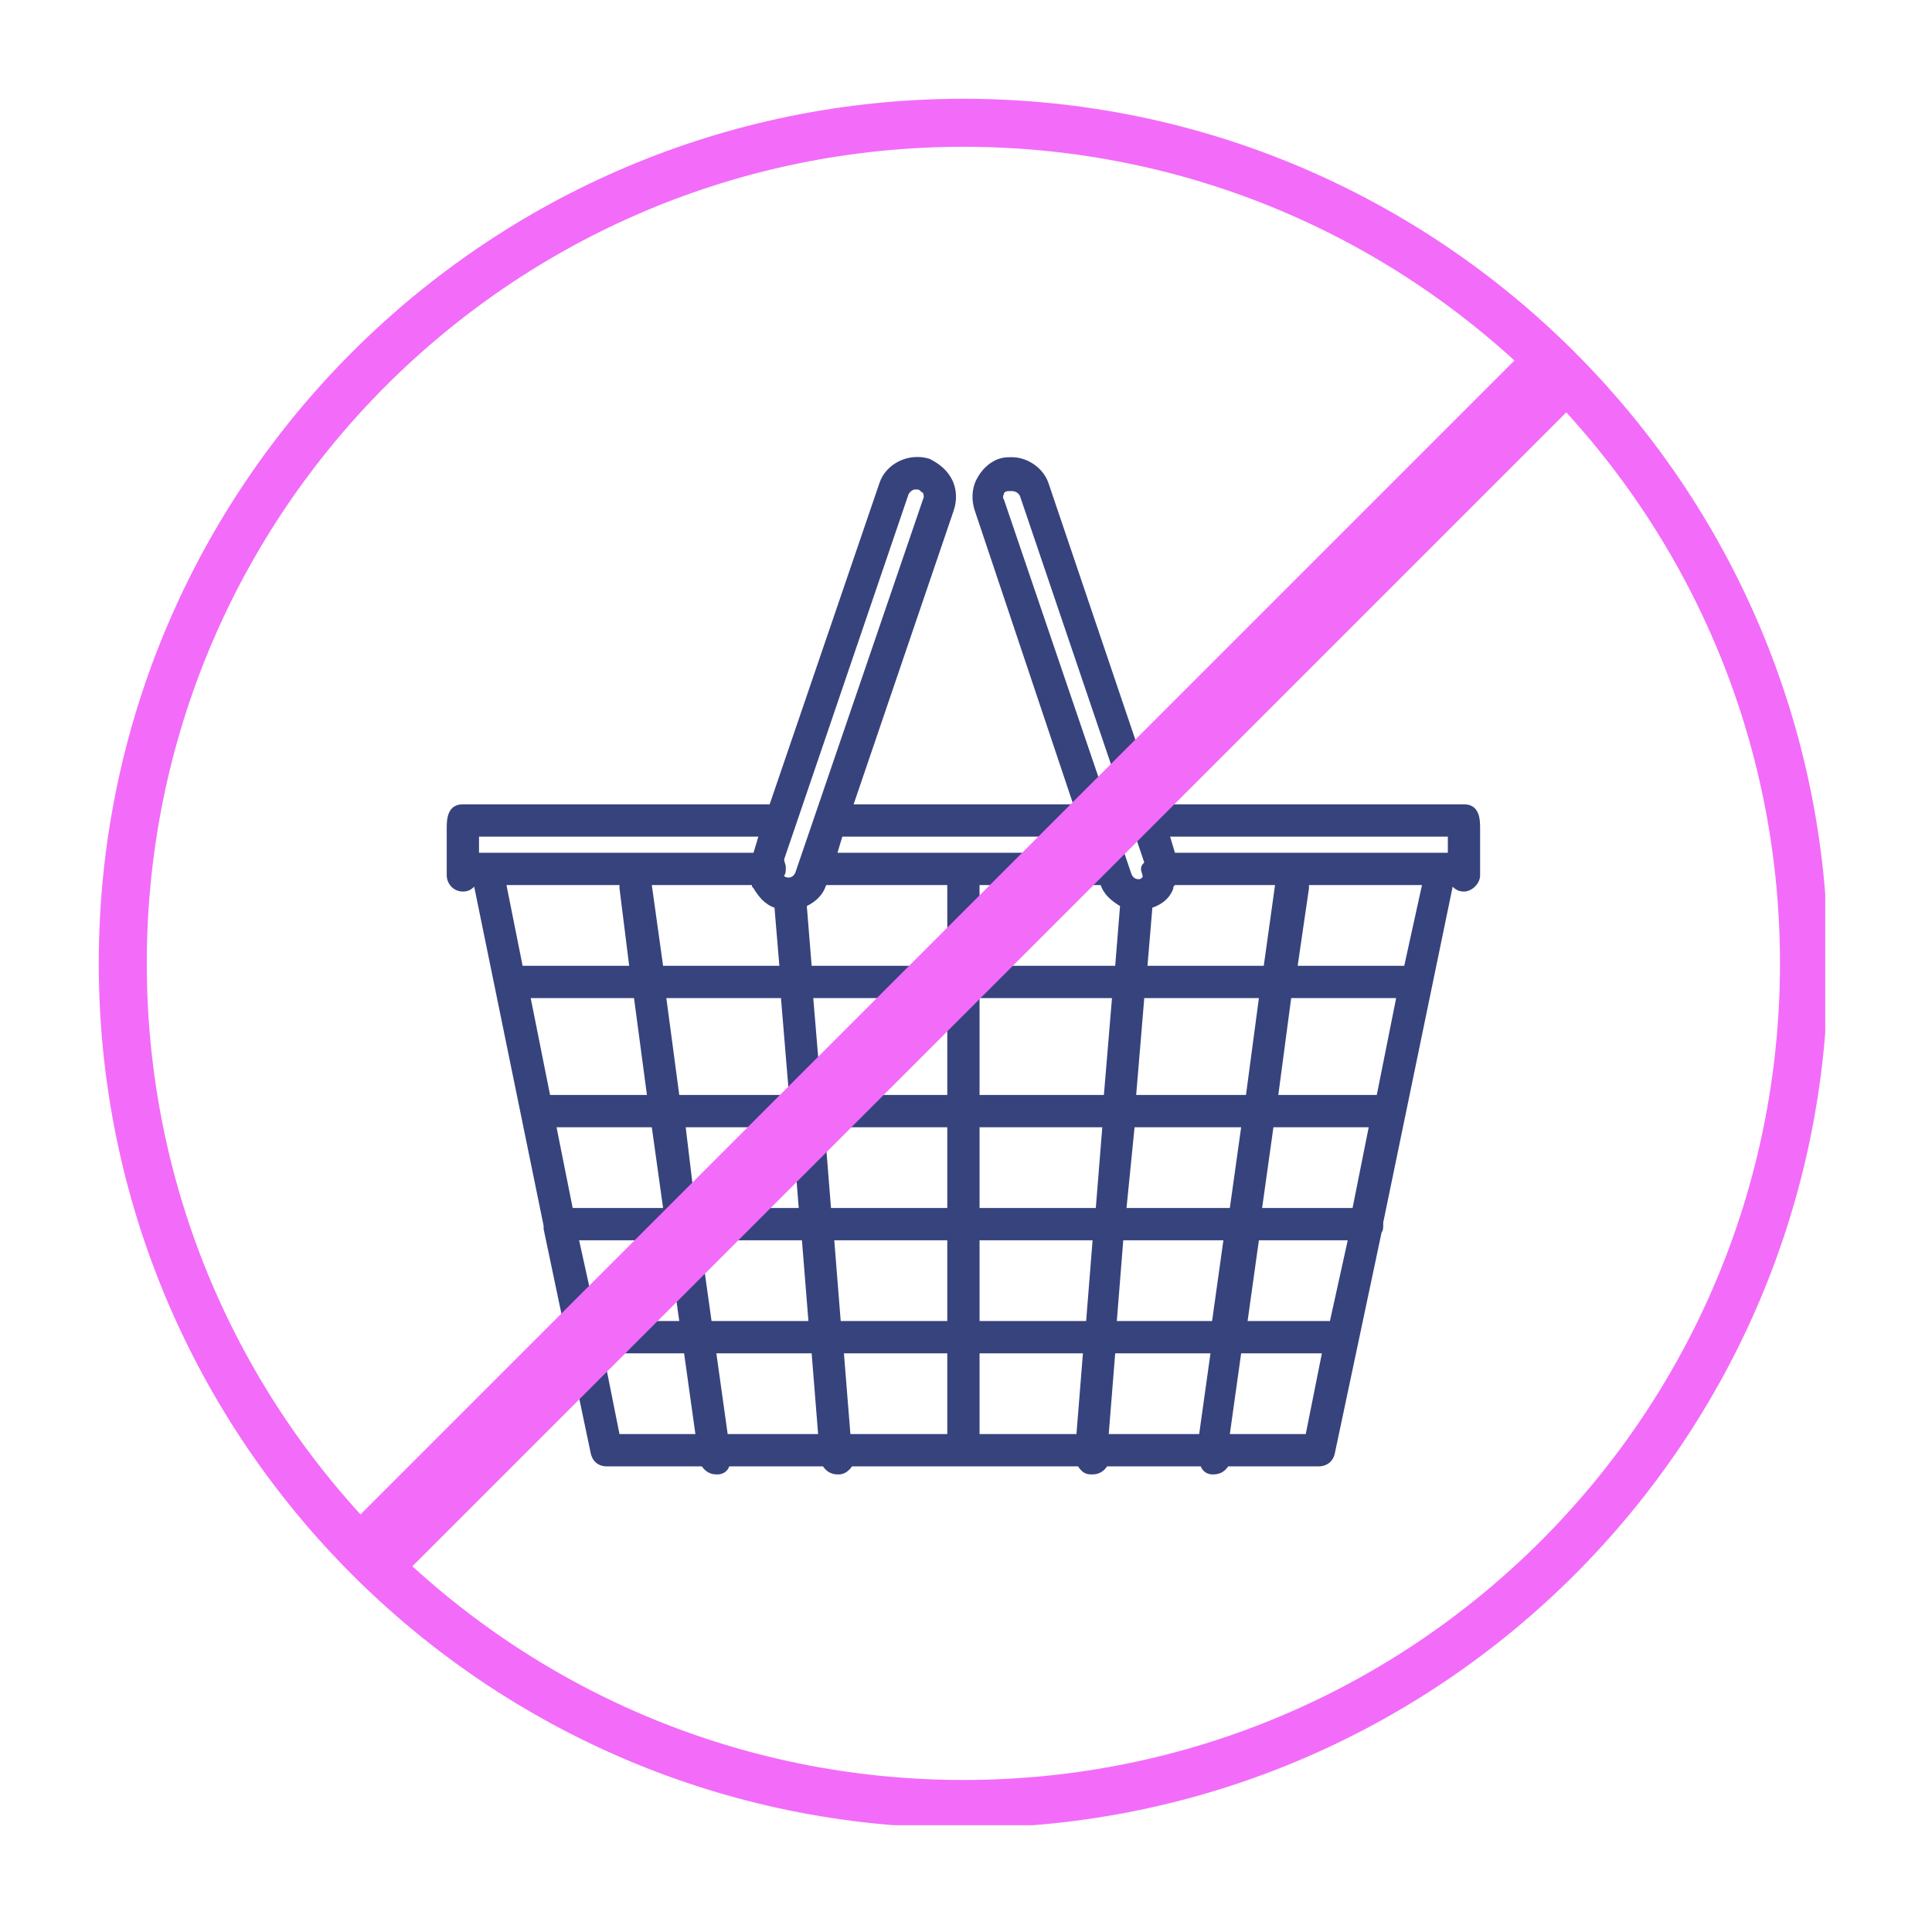 <svg xmlns="http://www.w3.org/2000/svg" xmlns:xlink="http://www.w3.org/1999/xlink" width="250" zoomAndPan="magnify" viewBox="0 0 187.5 187.5" height="250" preserveAspectRatio="xMidYMid meet" version="1.0"><defs><clipPath id="c5608e5cf0"><path d="M 43.078 44 L 144 44 L 144 143.383 L 43.078 143.383 Z M 43.078 44 " clip-rule="nonzero"/></clipPath><clipPath id="effbeb67e3"><path d="M 9.586 9.586 L 177.137 9.586 L 177.137 177.137 L 9.586 177.137 Z M 9.586 9.586 " clip-rule="nonzero"/></clipPath><clipPath id="444f1092aa"><path d="M 33 33 L 154 33 L 154 154 L 33 154 Z M 33 33 " clip-rule="nonzero"/></clipPath><clipPath id="f9381228e6"><path d="M 148.836 33.102 L 154.125 38.391 L 38.289 154.223 L 33 148.934 Z M 148.836 33.102 " clip-rule="nonzero"/></clipPath><clipPath id="6101dc91f0"><path d="M 148.836 33.102 L 154.125 38.391 L 38.289 154.223 L 33 148.934 Z M 148.836 33.102 " clip-rule="nonzero"/></clipPath></defs><g clip-path="url(#c5608e5cf0)"><path fill="#37437d" d="M 142.078 78.059 L 112.305 78.059 L 101.805 47.031 C 101.336 45.465 99.77 44.371 98.199 44.371 C 97.73 44.371 97.418 44.371 96.949 44.527 C 96.008 44.84 95.223 45.621 94.754 46.562 C 94.285 47.504 94.285 48.602 94.598 49.539 L 104.156 78.059 L 82.844 78.059 L 92.559 49.539 C 92.875 48.602 92.875 47.504 92.402 46.562 C 91.934 45.621 91.148 44.996 90.211 44.527 C 88.172 43.898 85.977 44.996 85.352 46.875 L 74.695 78.059 L 44.922 78.059 C 43.355 78.059 43.355 79.629 43.355 80.41 L 43.355 84.953 C 43.355 85.738 43.98 86.523 44.922 86.523 C 45.391 86.523 45.707 86.367 46.02 86.051 L 52.758 118.961 L 52.758 119.273 L 57.301 140.898 C 57.457 141.84 58.086 142.309 58.867 142.309 L 68.113 142.309 C 68.426 142.777 68.898 143.09 69.523 143.09 L 69.68 143.09 C 70.152 143.09 70.621 142.777 70.777 142.309 L 79.867 142.309 C 80.18 142.777 80.648 143.09 81.277 143.09 L 81.434 143.09 C 81.902 143.09 82.375 142.777 82.688 142.309 L 104.625 142.309 C 104.938 142.777 105.254 143.09 105.879 143.09 L 106.035 143.09 C 106.664 143.09 107.133 142.777 107.445 142.309 L 116.535 142.309 C 116.691 142.777 117.16 143.09 117.633 143.09 L 117.789 143.09 C 118.414 143.09 118.887 142.777 119.199 142.309 L 127.973 142.309 C 128.758 142.309 129.383 141.84 129.543 141.055 L 134.086 119.586 C 134.242 119.43 134.242 119.117 134.242 118.801 L 134.242 118.645 L 140.98 86.051 C 141.293 86.367 141.609 86.523 142.078 86.523 C 142.859 86.523 143.645 85.738 143.645 84.953 L 143.645 80.41 C 143.645 79.629 143.645 78.059 142.078 78.059 Z M 140.512 81.195 L 140.512 82.762 L 114.027 82.762 L 113.559 81.195 Z M 136.281 93.73 L 125.938 93.73 L 127.035 86.207 L 127.035 85.895 L 138.004 85.895 Z M 133.617 106.266 L 124.059 106.266 L 125.309 96.863 L 135.496 96.863 Z M 131.266 117.234 L 122.488 117.234 L 123.586 109.402 L 132.832 109.402 Z M 129.07 128.203 L 121.078 128.203 L 122.176 120.371 L 130.797 120.371 Z M 56.203 120.371 L 64.824 120.371 L 65.922 128.203 L 57.93 128.203 Z M 72.973 85.895 C 72.973 86.051 72.973 86.051 73.129 86.207 C 73.598 86.992 74.227 87.777 75.164 88.09 L 75.637 93.73 L 64.352 93.73 L 63.258 85.895 Z M 123.742 85.895 L 122.648 93.73 L 111.363 93.73 L 111.836 88.09 C 112.773 87.777 113.559 87.148 113.871 86.207 C 113.871 86.051 113.871 86.051 114.027 85.895 Z M 66.547 109.402 L 76.891 109.402 L 77.516 117.234 L 67.488 117.234 Z M 64.352 117.234 L 55.578 117.234 L 54.012 109.402 L 63.258 109.402 Z M 91.934 106.266 L 79.711 106.266 L 78.926 96.863 L 91.934 96.863 Z M 95.066 96.863 L 107.918 96.863 L 107.133 106.266 L 95.066 106.266 Z M 76.574 106.266 L 65.922 106.266 L 64.668 96.863 L 75.793 96.863 Z M 80.023 109.402 L 91.934 109.402 L 91.934 117.234 L 80.648 117.234 Z M 91.934 120.371 L 91.934 128.203 L 81.59 128.203 L 80.965 120.371 Z M 95.066 120.371 L 106.035 120.371 L 105.41 128.203 L 95.066 128.203 Z M 95.066 117.234 L 95.066 109.402 L 106.977 109.402 L 106.348 117.234 Z M 110.109 109.402 L 120.453 109.402 L 119.355 117.234 L 109.328 117.234 Z M 110.266 106.266 L 111.051 96.863 L 122.176 96.863 L 120.922 106.266 Z M 106.82 85.895 C 107.133 86.836 107.918 87.461 108.699 87.934 L 108.23 93.73 L 95.066 93.73 L 95.066 85.895 Z M 91.934 93.73 L 78.77 93.73 L 78.301 87.934 C 79.238 87.461 79.867 86.836 80.18 85.895 L 91.934 85.895 Z M 61.062 93.73 L 50.719 93.73 L 49.152 85.895 L 60.121 85.895 L 60.121 86.207 Z M 61.531 96.863 L 62.785 106.266 L 53.383 106.266 L 51.504 96.863 Z M 67.957 120.371 L 77.828 120.371 L 78.457 128.203 L 69.055 128.203 Z M 78.77 131.34 L 79.398 139.176 L 70.621 139.176 L 69.523 131.34 Z M 81.902 131.34 L 91.934 131.34 L 91.934 139.176 L 82.531 139.176 Z M 95.066 131.34 L 105.098 131.34 L 104.469 139.176 L 95.066 139.176 Z M 108.23 131.34 L 117.477 131.34 L 116.379 139.176 L 107.602 139.176 Z M 108.387 128.203 L 109.012 120.371 L 118.73 120.371 L 117.633 128.203 Z M 97.418 47.973 C 97.418 47.816 97.574 47.66 97.887 47.66 L 98.199 47.66 C 98.516 47.66 98.828 47.816 98.984 48.129 L 111.051 83.703 C 110.895 83.859 110.738 84.016 110.738 84.328 C 110.738 84.641 110.895 84.797 110.895 85.113 L 110.738 85.27 C 110.422 85.426 109.953 85.27 109.797 84.797 L 97.418 48.445 C 97.262 48.285 97.418 47.973 97.418 47.973 Z M 105.254 81.195 L 105.723 82.762 L 81.277 82.762 L 81.746 81.195 Z M 88.172 47.973 C 88.328 47.66 88.641 47.504 88.801 47.504 L 89.113 47.504 C 89.426 47.66 89.426 47.816 89.582 47.816 C 89.582 47.973 89.738 48.129 89.582 48.445 L 77.203 84.641 C 77.047 85.113 76.574 85.27 76.262 85.113 C 76.105 85.113 76.105 84.953 76.105 84.953 C 76.262 84.797 76.262 84.484 76.262 84.172 C 76.262 83.859 76.105 83.703 76.105 83.387 Z M 46.488 81.195 L 73.598 81.195 L 73.129 82.762 L 46.488 82.762 Z M 58.555 131.34 L 66.391 131.34 L 67.488 139.176 L 60.121 139.176 Z M 126.723 139.176 L 119.355 139.176 L 120.453 131.34 L 128.289 131.34 Z M 126.723 139.176 " fill-opacity="1" fill-rule="nonzero"/></g><g clip-path="url(#effbeb67e3)"><path fill="#f26cf9" d="M 93.496 9.586 C 47.18 9.586 9.586 47.18 9.586 93.496 C 9.586 139.812 47.18 177.406 93.496 177.406 C 139.812 177.406 177.406 139.812 177.406 93.496 C 177.406 47.18 139.812 9.586 93.496 9.586 Z M 93.496 14.246 C 137.293 14.246 172.746 49.699 172.746 93.496 C 172.746 137.293 137.293 172.746 93.496 172.746 C 49.699 172.746 14.246 137.293 14.246 93.496 C 14.246 49.699 49.699 14.246 93.496 14.246 Z M 93.496 14.246 " fill-opacity="1" fill-rule="nonzero"/></g><g clip-path="url(#444f1092aa)"><g clip-path="url(#f9381228e6)"><g clip-path="url(#6101dc91f0)"><path fill="#f26cf9" d="M 148.848 33.113 L 33.113 148.848 L 38.145 153.879 L 153.879 38.145 Z M 148.848 33.113 " fill-opacity="1" fill-rule="nonzero"/></g></g></g></svg>